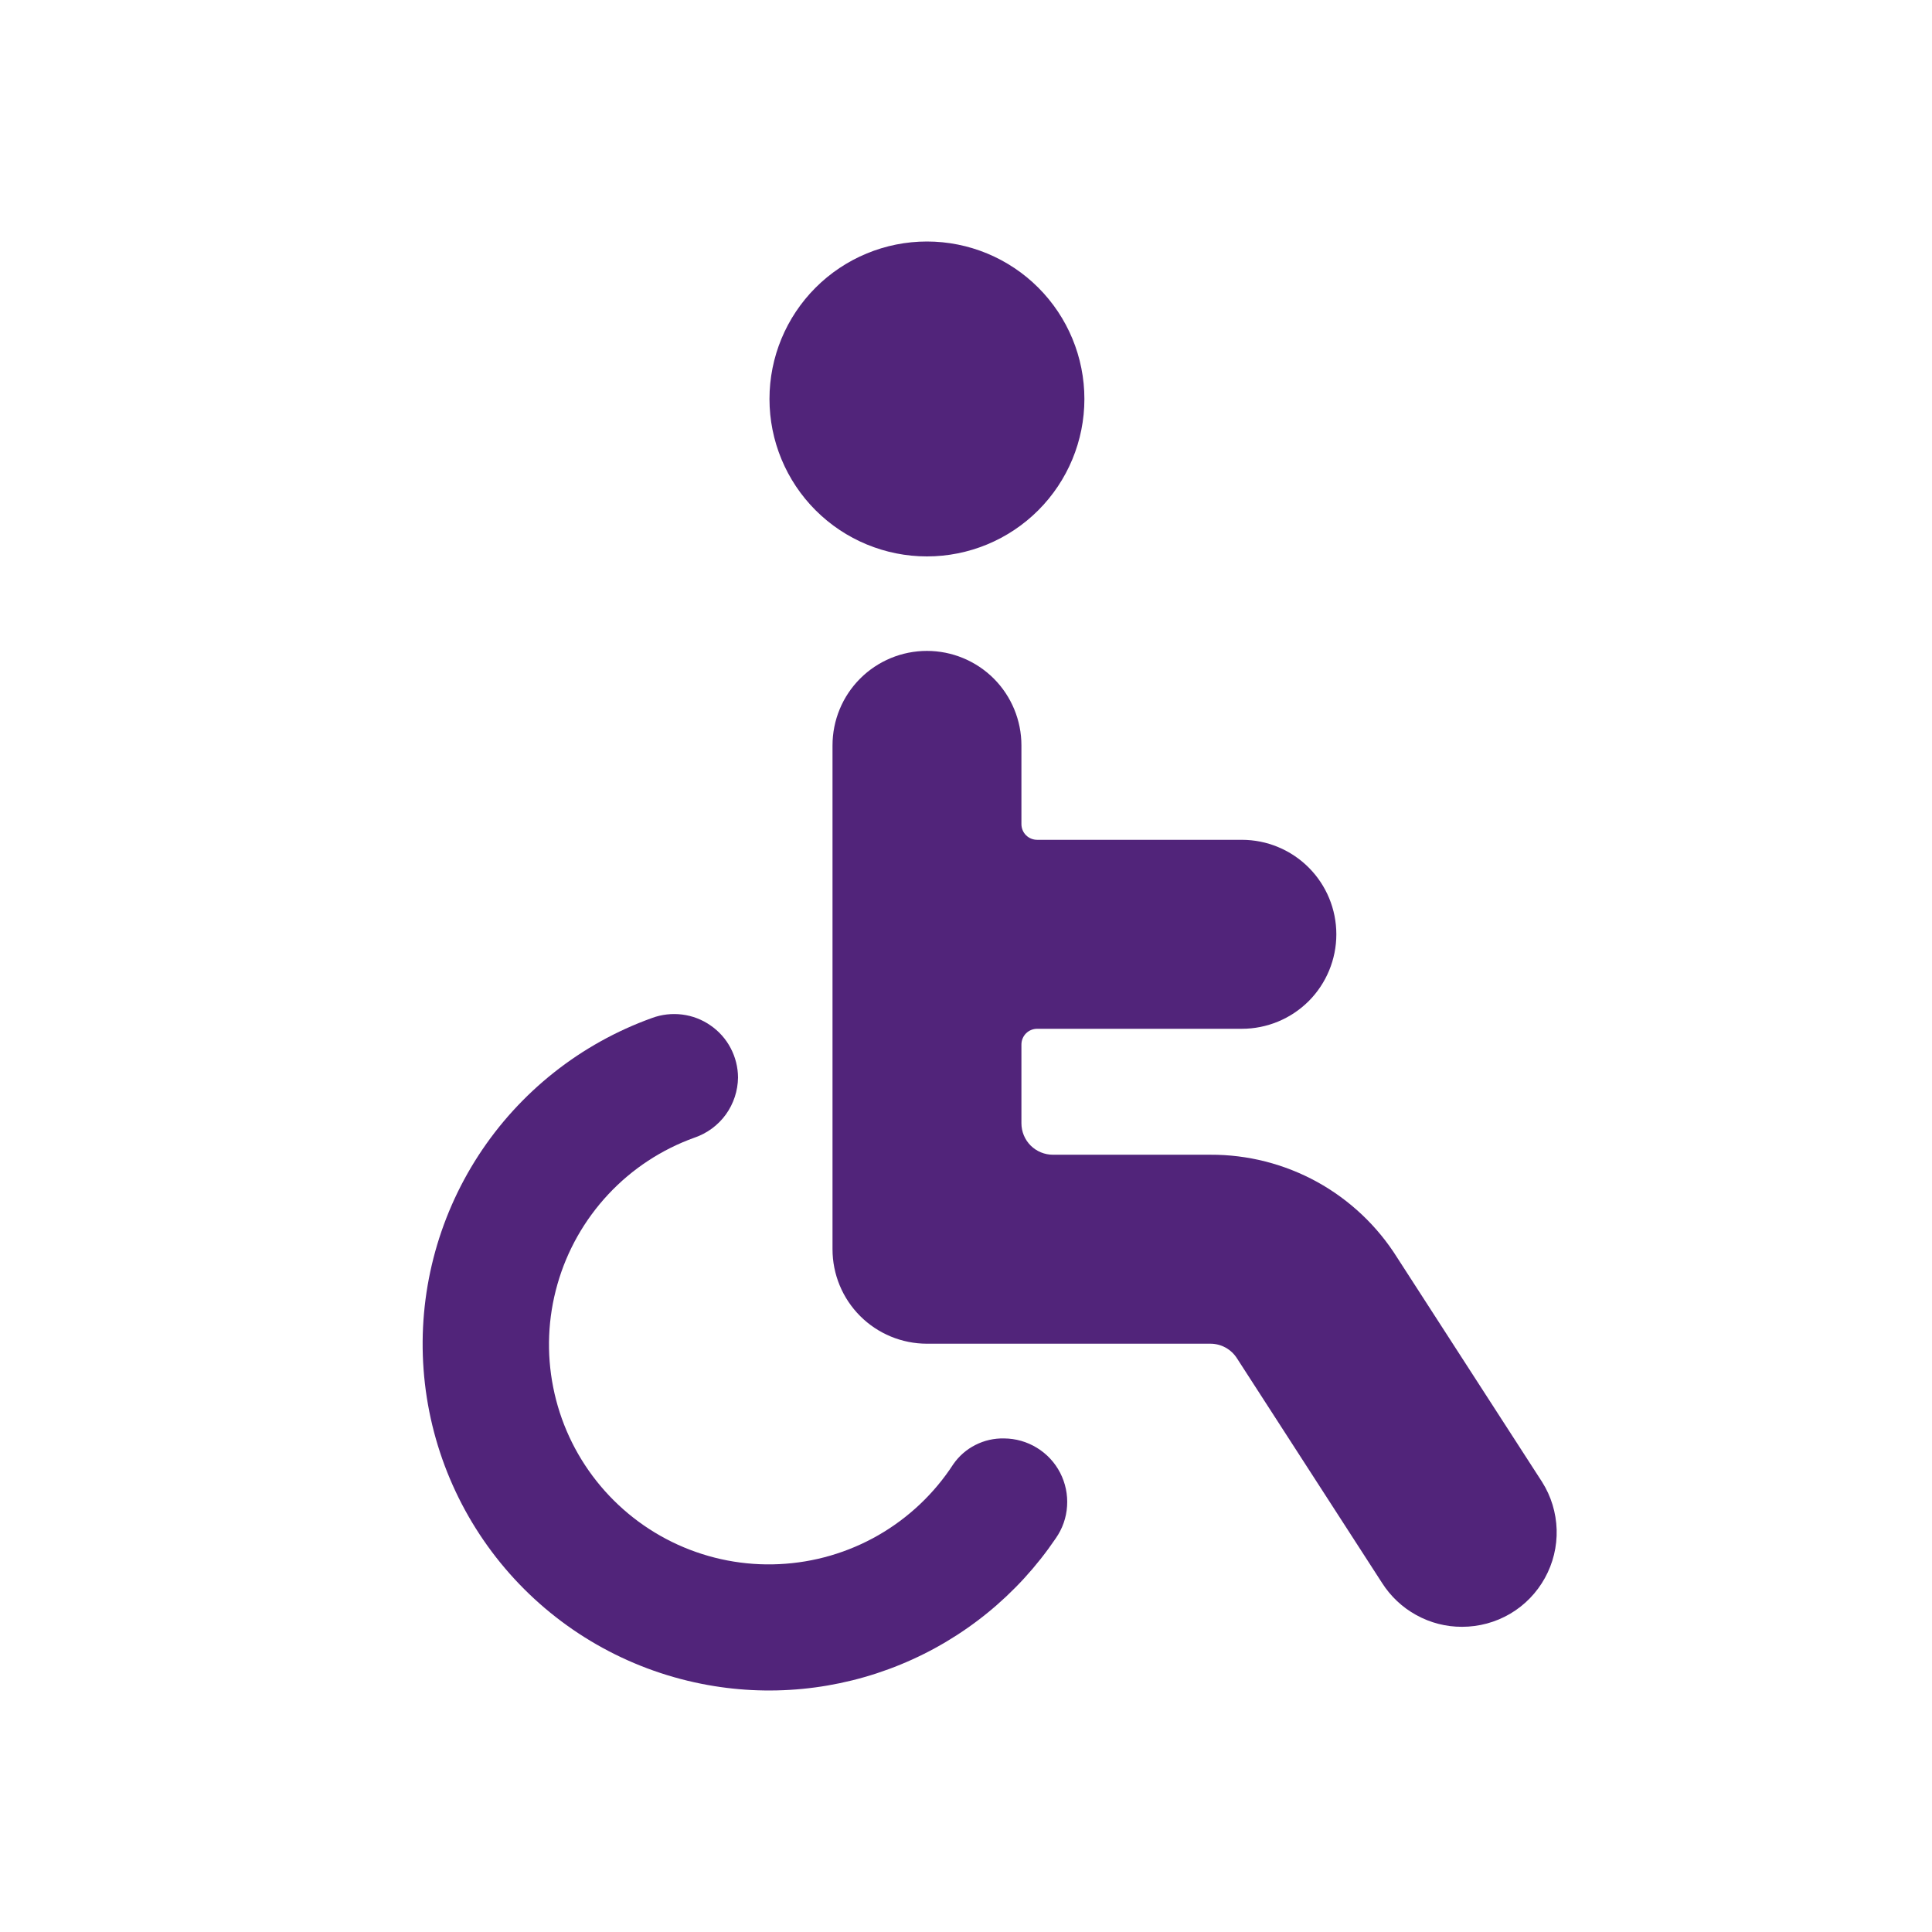 <svg width="32" height="32" viewBox="0 0 32 32" fill="none" xmlns="http://www.w3.org/2000/svg">
<path d="M11.618 27.889C12.725 28.11 13.872 27.999 14.916 27.57C15.96 27.142 16.854 26.414 17.487 25.479C17.597 25.322 17.662 25.138 17.674 24.947C17.687 24.755 17.647 24.564 17.559 24.393C17.471 24.223 17.338 24.08 17.174 23.98C17.011 23.88 16.823 23.826 16.631 23.825C16.466 23.821 16.303 23.858 16.156 23.933C16.009 24.007 15.883 24.117 15.789 24.253C15.475 24.737 15.049 25.14 14.548 25.428C14.046 25.716 13.484 25.88 12.906 25.907C12.329 25.935 11.753 25.824 11.227 25.585C10.701 25.346 10.239 24.984 9.88 24.531C9.521 24.078 9.275 23.546 9.163 22.979C9.05 22.412 9.074 21.827 9.233 21.271C9.391 20.715 9.68 20.205 10.075 19.782C10.469 19.36 10.959 19.038 11.503 18.843C11.711 18.772 11.893 18.638 12.022 18.46C12.151 18.281 12.221 18.067 12.224 17.847C12.223 17.677 12.181 17.51 12.102 17.36C12.023 17.209 11.908 17.08 11.768 16.984C11.629 16.887 11.468 16.825 11.299 16.804C11.13 16.783 10.959 16.802 10.8 16.861C9.619 17.285 8.61 18.084 7.926 19.136C7.243 20.188 6.923 21.435 7.016 22.686C7.109 23.937 7.609 25.123 8.44 26.063C9.271 27.003 10.387 27.644 11.618 27.889Z" fill="#51247A"/>
<path d="M12.745 6.608C12.745 7.3 13.02 7.963 13.509 8.452C13.998 8.941 14.662 9.216 15.353 9.216C16.045 9.216 16.708 8.941 17.197 8.452C17.686 7.963 17.961 7.3 17.961 6.608C17.961 5.916 17.686 5.253 17.197 4.764C16.708 4.275 16.045 4 15.353 4C14.662 4 13.998 4.275 13.509 4.764C13.02 5.253 12.745 5.916 12.745 6.608Z" fill="#51247A"/>
<path d="M13.789 20.691C13.789 21.106 13.953 21.504 14.247 21.798C14.54 22.091 14.938 22.256 15.353 22.256H20.048C20.136 22.256 20.223 22.278 20.3 22.321C20.378 22.364 20.443 22.426 20.49 22.501L22.889 26.215C23.031 26.439 23.226 26.623 23.459 26.751C23.691 26.879 23.951 26.946 24.216 26.945C24.496 26.945 24.771 26.871 25.013 26.729C25.254 26.587 25.453 26.382 25.588 26.137C25.724 25.892 25.791 25.615 25.783 25.335C25.774 25.055 25.692 24.783 25.542 24.546L23.143 20.832C22.815 20.308 22.358 19.876 21.817 19.577C21.275 19.279 20.666 19.123 20.048 19.126H17.44C17.301 19.126 17.169 19.071 17.071 18.974C16.973 18.876 16.918 18.743 16.918 18.605V17.301C16.918 17.232 16.945 17.165 16.994 17.116C17.043 17.067 17.11 17.04 17.179 17.04H20.569C20.984 17.04 21.382 16.875 21.676 16.582C21.969 16.288 22.134 15.89 22.134 15.475C22.134 15.06 21.969 14.662 21.676 14.369C21.382 14.075 20.984 13.91 20.569 13.91H17.179C17.11 13.91 17.043 13.883 16.994 13.834C16.945 13.785 16.918 13.719 16.918 13.65V12.346C16.918 11.931 16.753 11.533 16.46 11.239C16.166 10.946 15.768 10.781 15.353 10.781C14.938 10.781 14.54 10.946 14.247 11.239C13.953 11.533 13.789 11.931 13.789 12.346V20.691Z" fill="#51247A"/>
</svg>
